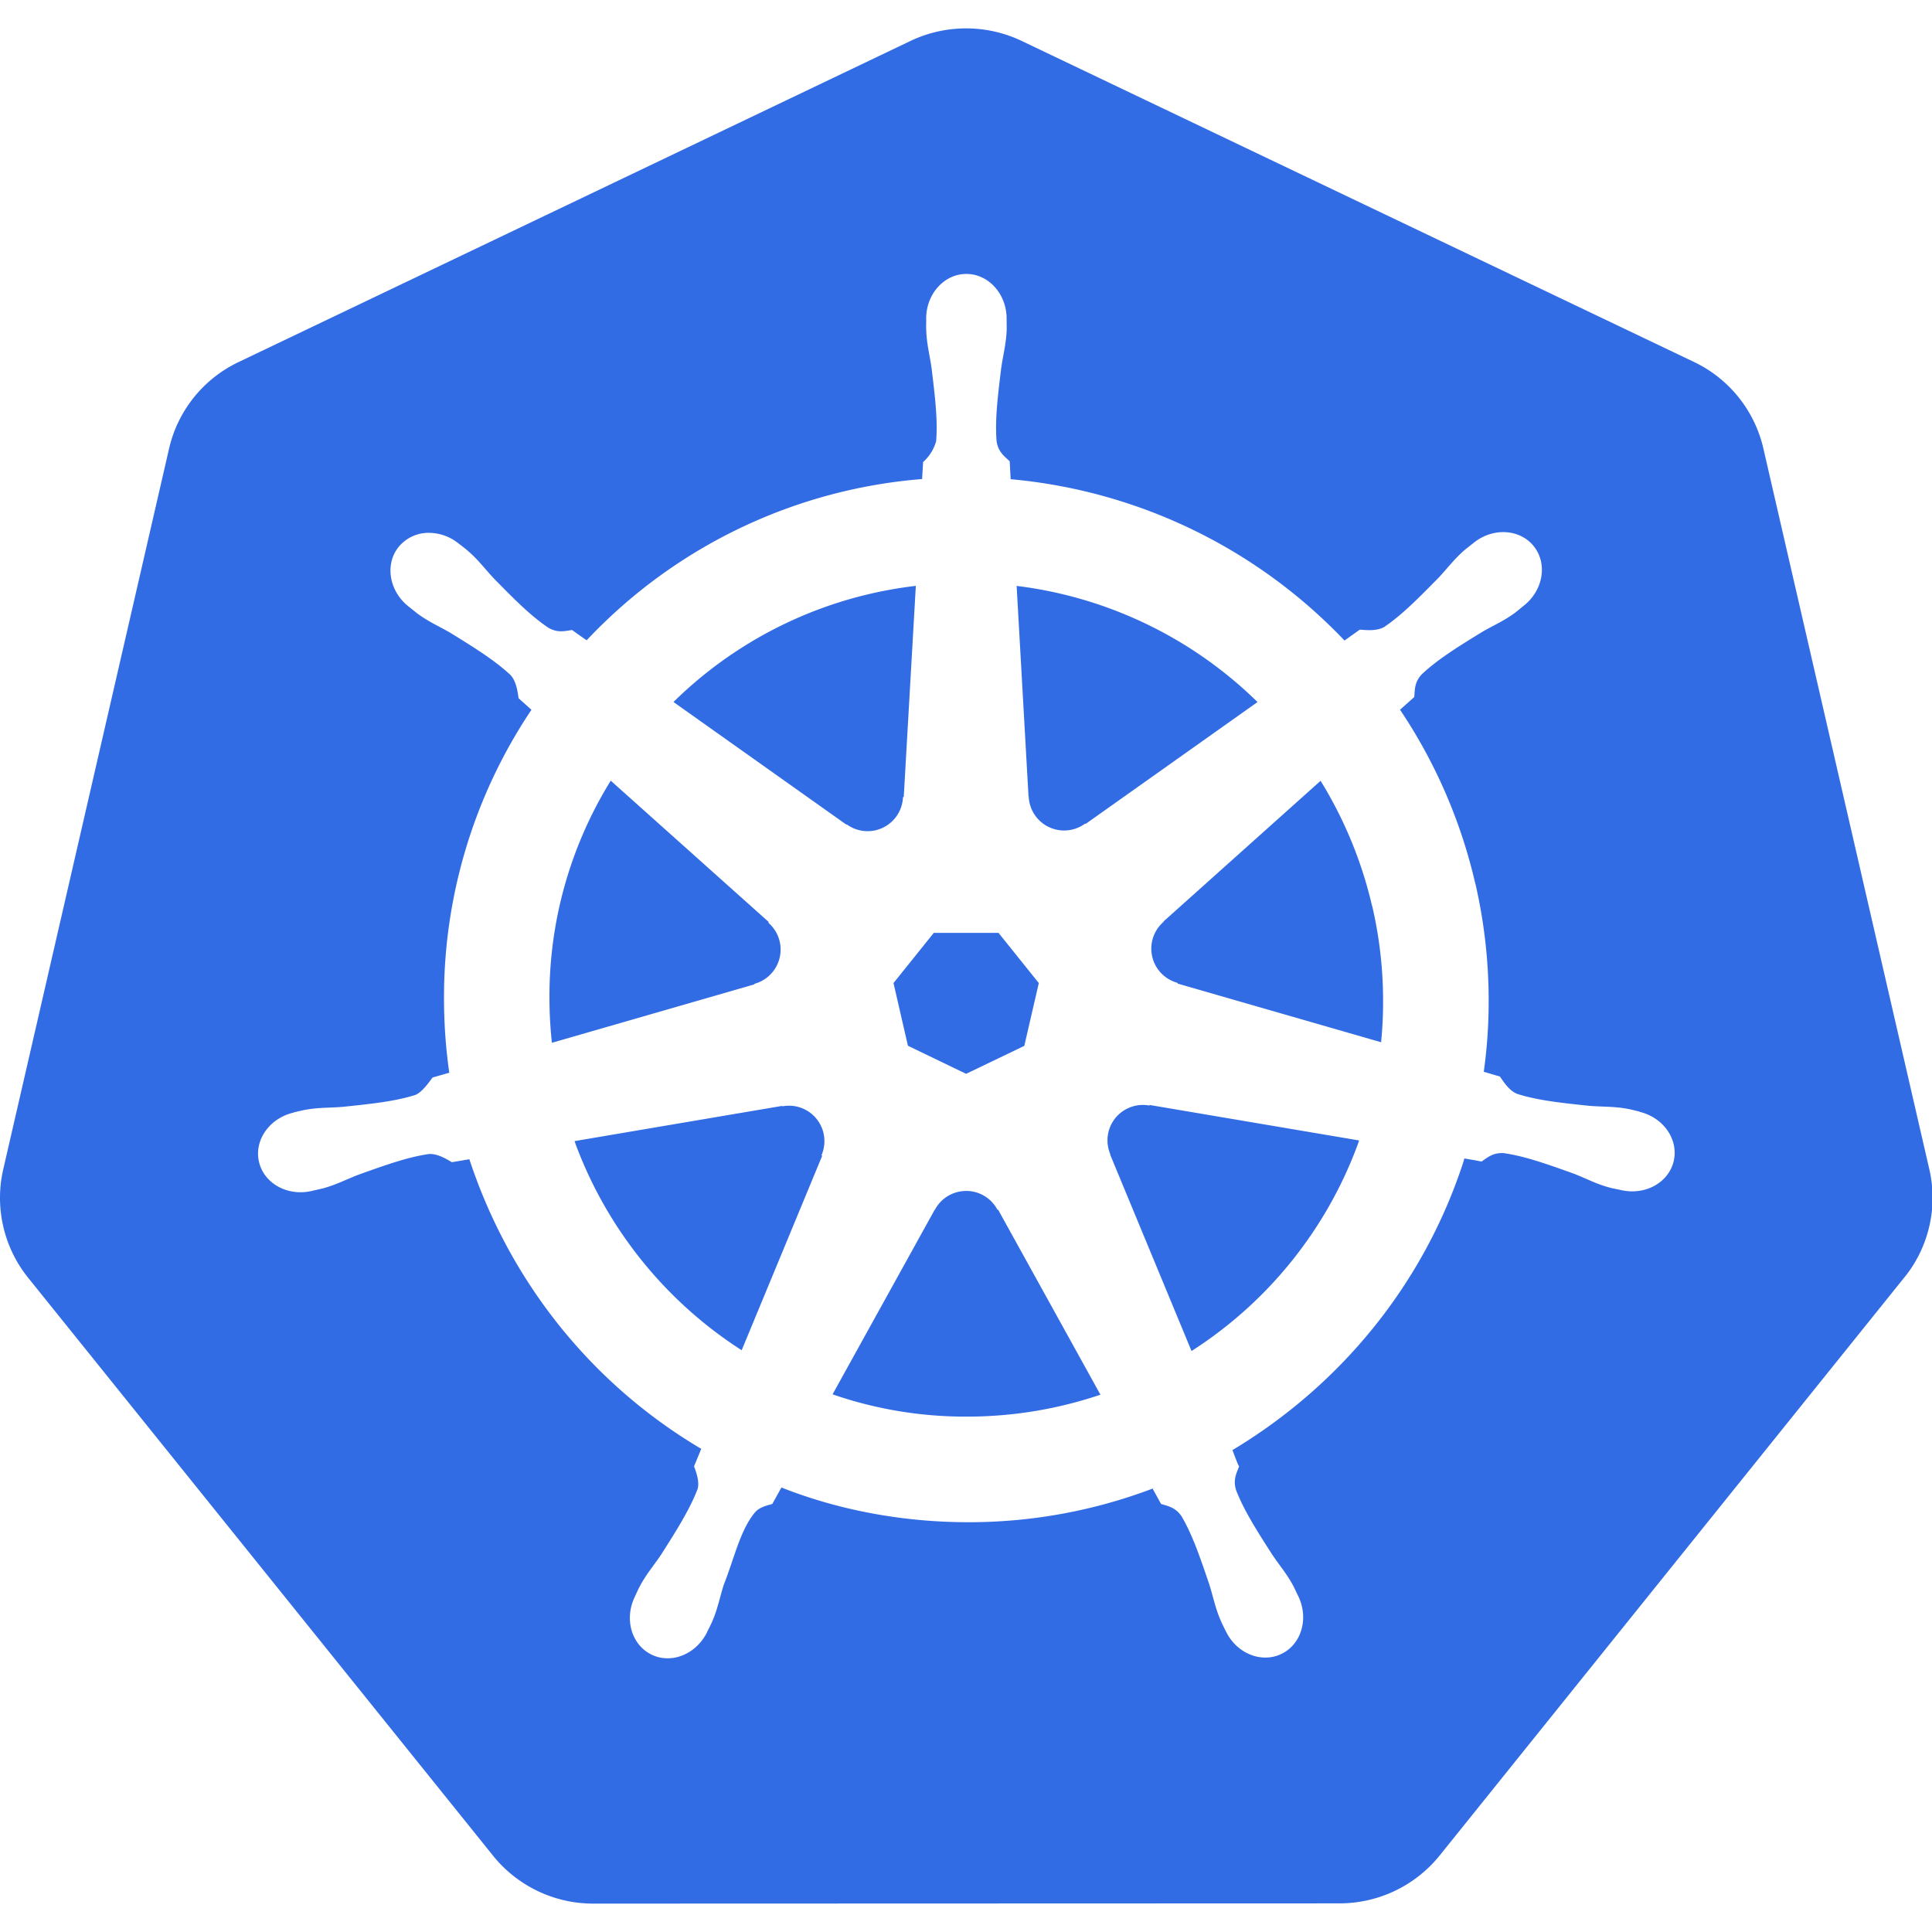 ﻿<svg class="icon" viewBox="0 0 1055 1024" version="1.1" xmlns="http://www.w3.org/2000/svg" p-id="4254" width="200" height="200"><path d="M448.633 615.302l0.297 0.429-43.926 106.089a228.574 228.574 0 0 1-90.722-112.624l-0.495-1.583 113.345-19.226 0.165 0.231a19.331 19.331 0 0 1 22.886 19.033 18.962 18.962 0 0 1-1.616 7.75l0.033-0.132z m-36.61-93.591a19.375 19.375 0 0 0 7.651-33.242l-0.033-0.033 0.103-0.495-86.237-77.135a223.737 223.737 0 0 0-33.473 118.358 229.961 229.961 0 0 0 1.451 25.789l-0.103-1.022 110.547-31.89z m50.324-87.061a19.341 19.341 0 0 0 30.736-14.774v-0.033l0.429-0.231 6.596-115.192a226.004 226.004 0 0 0-132.373 63.449l0.033-0.033 94.416 66.978z m33.44 120.897l31.791 15.335 31.758-15.269 7.915-34.297-21.996-27.405h-35.349l-21.996 27.405z m65.956-136.067a19.347 19.347 0 0 0 30.835 14.737l-0.066 0.033 0.363 0.132 93.822-66.516a227.424 227.424 0 0 0-130.428-63.284l-1.121-0.132 6.493 114.994z m478.216 262.503l-253.829 315.766a70.27 70.27 0 0 1-54.71 26.119h-0.165l-407.212 0.132h-0.066a70.182 70.182 0 0 1-54.677-26.086l-0.103-0.132L15.239 682.082a69.616 69.616 0 0 1-13.389-59.394l-0.103 0.462L92.341 229.395a69.556 69.556 0 0 1 37.958-47.191L497.111 6.893a70.697 70.697 0 0 1 61.305 0.198l-0.429-0.198 366.95 175.211a69.626 69.626 0 0 1 37.958 47.192l90.656 393.756a69.254 69.254 0 0 1-13.554 58.931z m-144.607-90.458c-1.847-0.429-4.518-1.154-6.365-1.484-7.651-1.451-13.851-1.088-21.073-1.682-15.401-1.616-28.064-2.935-39.343-6.493-4.617-1.752-7.915-7.255-9.498-9.498l-8.838-2.605a276.357 276.357 0 0 0 2.671-38.716 284.36 284.36 0 0 0-7.651-65.758l0.396 1.913a284.84 284.84 0 0 0-41.783-96.097l0.627 0.989c2.275-2.078 6.596-5.837 7.783-6.991 0.363-3.957 0.033-8.047 4.122-12.4 8.673-8.141 19.523-14.873 32.681-22.953 6.233-3.694 12.004-6.035 18.241-10.652 1.418-1.055 3.331-2.737 4.844-3.924 10.553-8.409 12.96-22.854 5.408-32.352s-22.26-10.388-32.747-1.979c-1.484 1.187-3.529 2.737-4.881 3.858-5.903 5.112-9.531 10.124-14.51 15.401-10.821 10.982-19.787 20.15-29.577 26.778-4.254 2.473-10.52 1.616-13.323 1.451l-8.348 5.936a287.213 287.213 0 0 0-181.147-87.985l-1.154-0.103-0.528-9.79c-2.869-2.737-6.299-5.05-7.156-10.982-0.956-11.773 0.66-24.503 2.506-39.805 1.022-7.156 2.671-13.088 3.001-20.875 0.033-1.752-0.033-4.353-0.033-6.233 0-13.455-9.86-24.404-21.996-24.404-12.103 0-21.931 10.949-21.931 24.404l0.033 0.627c0 1.814-0.103 4.056 0 5.639 0.264 7.783 1.946 13.719 2.935 20.875 1.847 15.302 3.43 27.998 2.473 39.838a24.066 24.066 0 0 1-7.09 11.312l-0.033 0.033-0.528 9.267a282.444 282.444 0 0 0-183.06 87.919l-0.132 0.132a349.352 349.352 0 0 1-8.937-6.332l1.022 0.721c-3.957 0.528-7.915 1.752-13.059-1.286-9.79-6.596-18.765-15.731-29.577-26.745-4.98-5.277-8.574-10.289-14.477-15.335-1.319-1.154-3.401-2.737-4.881-3.858a25.944 25.944 0 0 0-15.236-5.804h-0.066c-0.33-0.033-0.721-0.033-1.121-0.033a21.127 21.127 0 0 0-16.357 7.717l-0.033 0.033c-7.552 9.498-5.145 24.012 5.408 32.418l0.297 0.231 4.584 3.661c6.233 4.617 11.971 6.991 18.204 10.652 13.158 8.141 24.012 14.873 32.681 22.953 3.331 3.595 3.957 9.926 4.386 12.664l7.024 6.299a281.617 281.617 0 0 0-47.751 157.667 285.194 285.194 0 0 0 3.1 42.047l-0.198-1.546-9.135 2.638c-2.407 3.166-5.837 8.08-9.465 9.531-11.312 3.562-24.012 4.844-39.343 6.464-7.222 0.627-13.422 0.264-21.106 1.715-1.616 0.297-3.957 0.89-5.837 1.319l-0.165 0.103-0.297 0.103c-12.96 3.133-21.271 15.038-18.6 26.745 2.671 11.74 15.335 18.859 28.361 16.06l0.297-0.033 0.429-0.132 5.668-1.286c7.486-2.012 12.927-4.98 19.684-7.552 14.51-5.178 26.547-9.531 38.255-11.246 4.914-0.396 10.124 3.034 12.664 4.452l9.531-1.616c22.298 67.522 67.115 122.533 125.354 157.387l1.286 0.721-3.957 9.597c1.451 3.694 3.034 8.739 1.946 12.4-4.255 11.085-11.572 22.73-19.886 35.755-3.99 5.969-8.141 10.652-11.773 17.544-0.89 1.616-1.979 4.188-2.803 5.903-5.639 12.103-1.484 25.987 9.366 31.226 10.916 5.277 24.437-0.297 30.34-12.4v-0.103c0.89-1.715 2.012-3.957 2.737-5.573 3.067-7.123 4.122-13.224 6.332-20.15 5.804-14.609 9.003-29.911 17.017-39.442 2.21-2.638 5.705-3.595 9.465-4.617l4.98-9.003c30.274 12.004 65.329 18.962 102.034 18.962a282.975 282.975 0 0 0 102.561-19.094l-1.946 0.66 4.65 8.442c3.792 1.22 7.915 1.847 11.246 6.826 5.969 10.19 10.058 22.293 15.038 36.936 2.21 6.859 3.265 12.96 6.365 20.084 0.693 1.616 1.88 3.957 2.737 5.668 5.837 12.136 19.424 17.676 30.34 12.4 10.85-5.178 15.005-19.127 9.366-31.226-0.89-1.715-1.979-4.225-2.869-5.903-3.661-6.859-7.783-11.476-11.773-17.511-8.348-13.026-15.203-23.777-19.49-34.858-1.752-5.705 0.297-9.234 1.682-12.927-0.791-0.956-2.605-6.332-3.661-8.871 59.723-35.847 104.573-91.283 126.075-157.238l0.561-2.012c2.803 0.429 7.75 1.319 9.366 1.682 3.298-2.21 6.332-5.013 12.301-4.584 11.707 1.715 23.744 6.068 38.255 11.246 6.761 2.638 12.169 5.639 19.684 7.618 1.583 0.429 3.858 0.824 5.705 1.22l0.396 0.132 0.297 0.033c13.059 2.803 25.69-4.32 28.361-16.06 2.638-11.707-5.639-23.612-18.6-26.745zM721.096 410.905l-85.743 76.777v0.231a19.346 19.346 0 0 0 7.486 33.242l0.132 0.033 0.132 0.429 111.07 32.016a221.826 221.826 0 0 0 1.088-22.293 229.224 229.224 0 0 0-6.134-52.896l0.297 1.546a228.754 228.754 0 0 0-28.889-70.079l0.561 0.956z m-176.464 234.145a19.242 19.242 0 0 0-16.984-10.223 6.897 6.897 0 0 0-0.824 0.033h0.033a19.281 19.281 0 0 0-16.291 10.157l-0.066 0.103h-0.103l-55.765 100.78a222.317 222.317 0 0 0 73.31 12.169 227.452 227.452 0 0 0 74.532-12.506l-1.583 0.495-55.831-100.945z m83.005-56.853a19.36 19.36 0 0 0-3.496-0.33 19.169 19.169 0 0 0-8.475 1.946l0.103-0.066a19.329 19.329 0 0 0-9.366 25.261l-0.033-0.132-0.132 0.165 44.418 107.211a227.543 227.543 0 0 0 90.986-113.411l0.495-1.583-114.334-19.361z" fill="#326CE5" p-id="4255"></path></svg>
